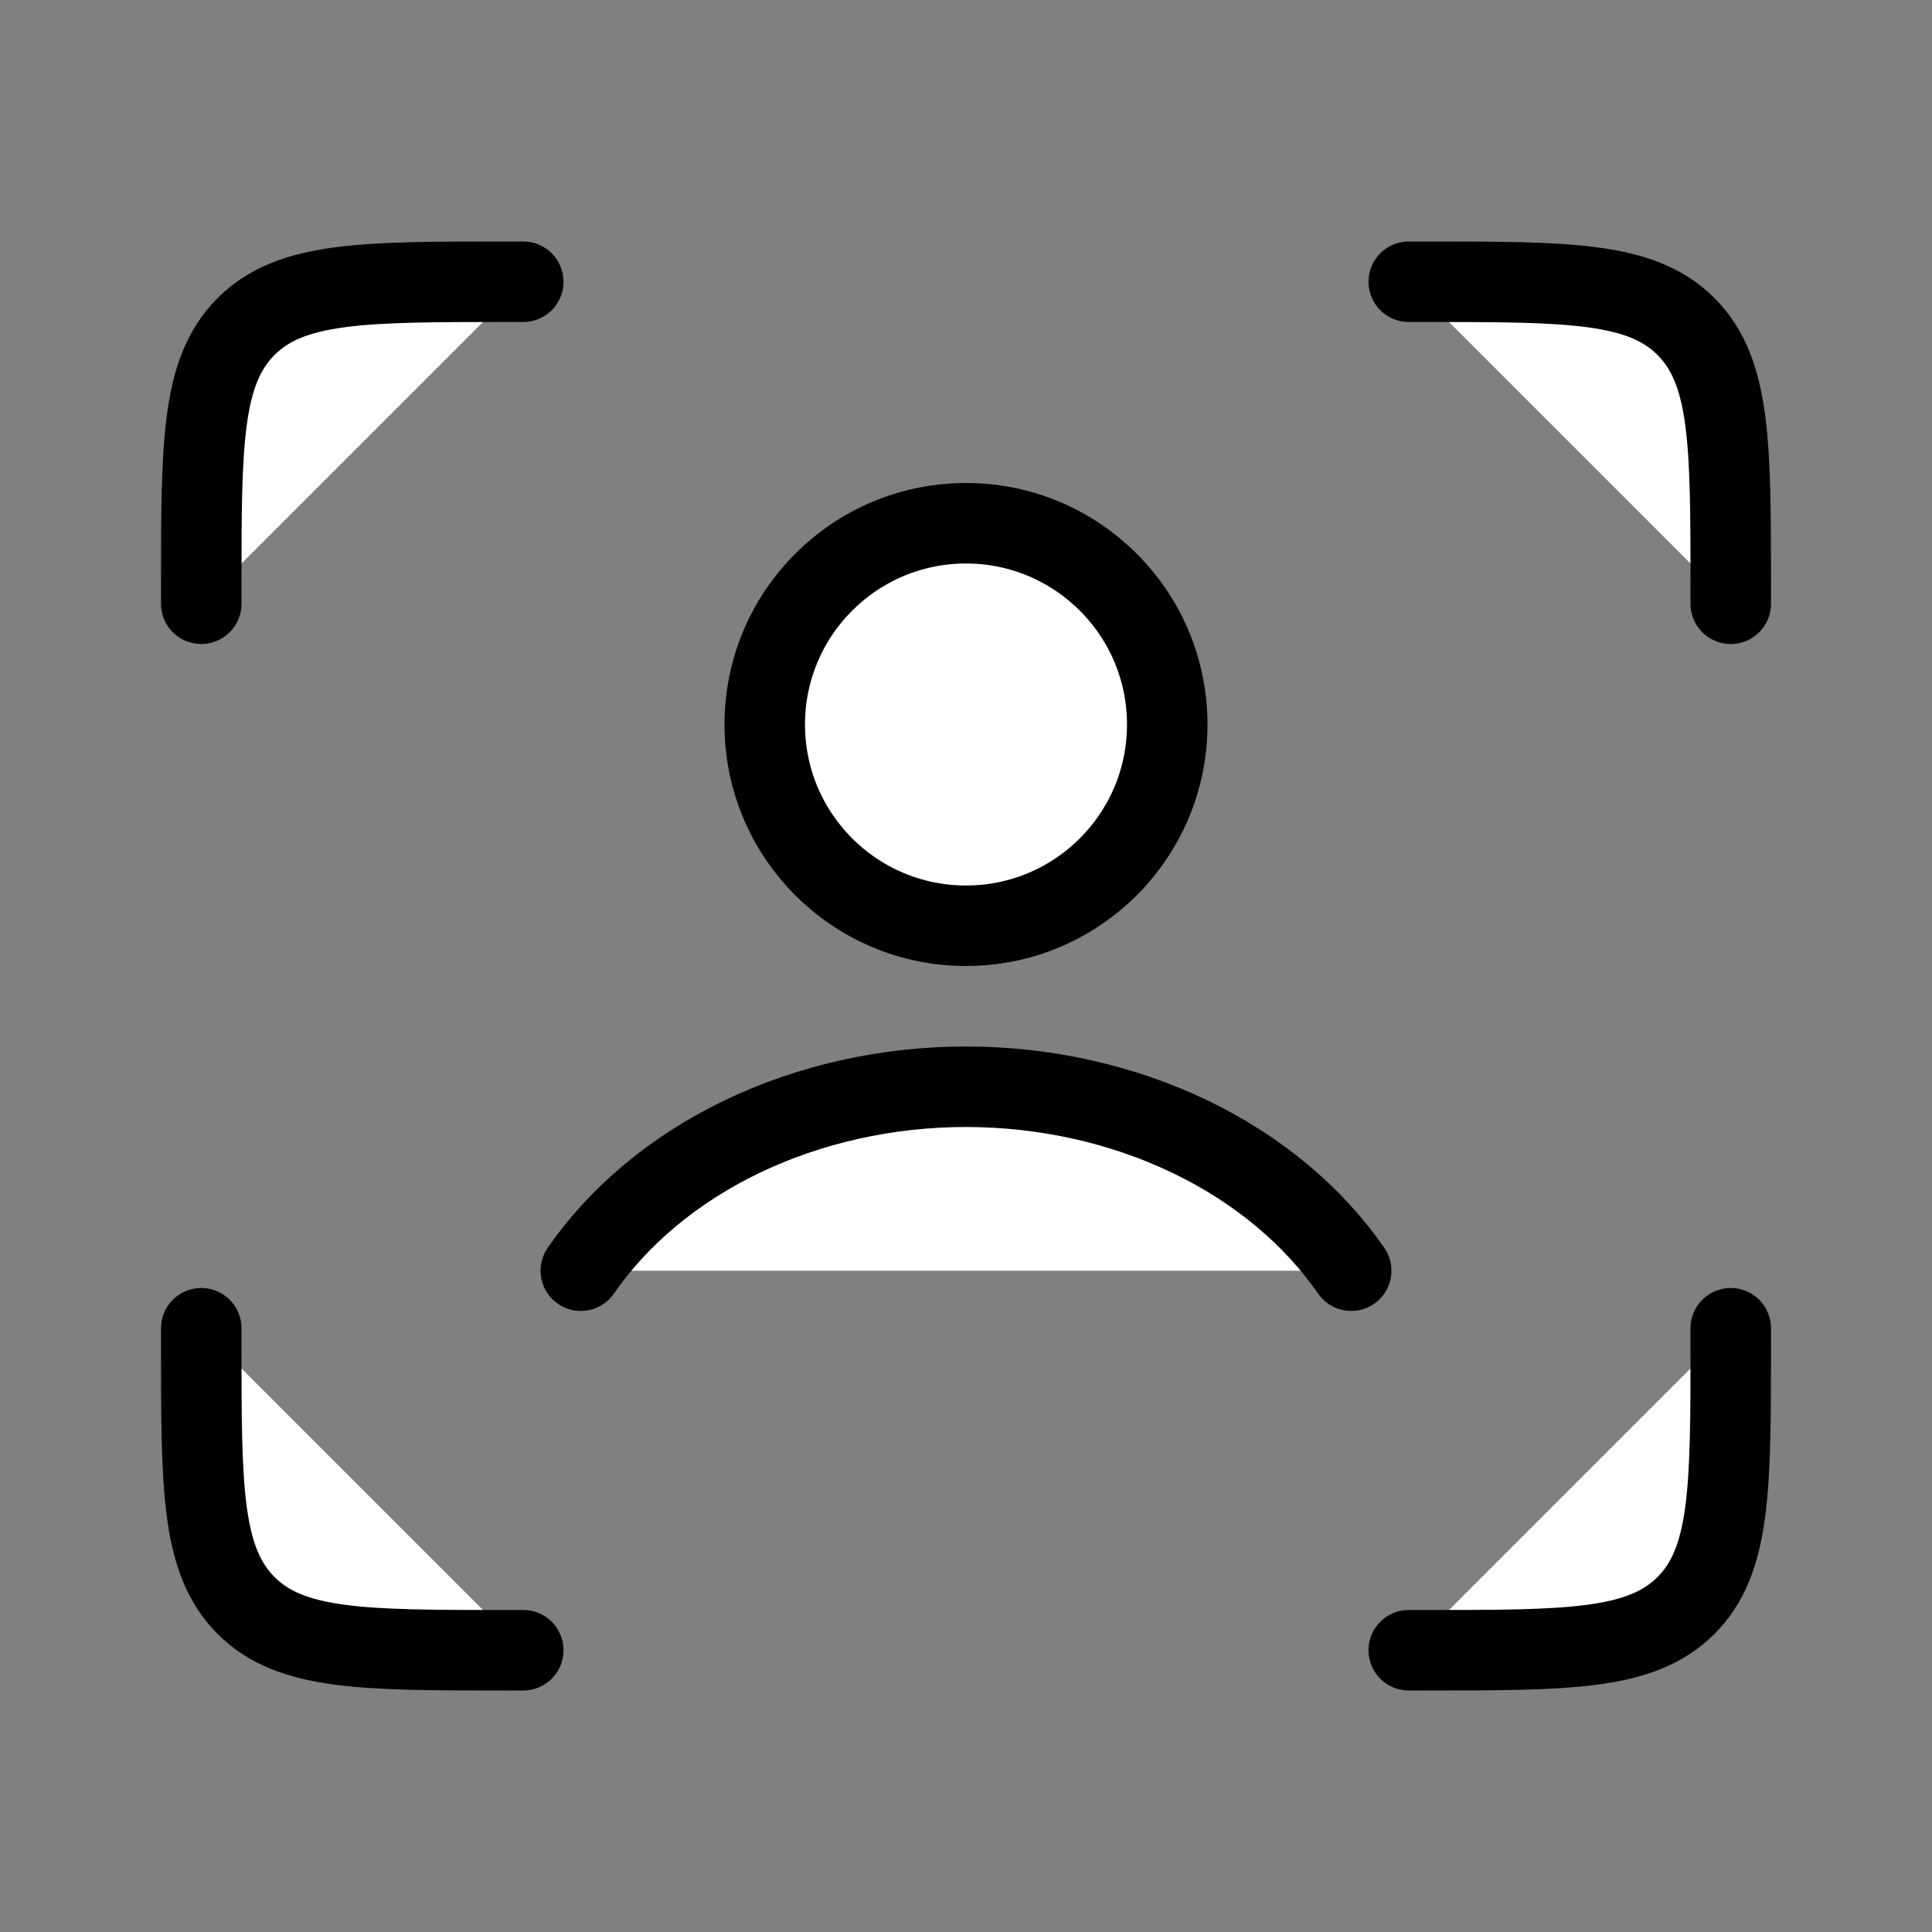 <svg
                width="24"
                height="24"
                viewBox="0 0 24 24"
                fill="white"
                xmlns="http://www.w3.org/2000/svg"
              >
                <rect x="0" y="0" width="24" height="24" fill="#808080" stroke="none"/>
                <g id="icon">
                  <path
                    id="Vector 278"
                    d="M17.5 3.5H17.7C19.491 3.5 20.387 3.5 20.944 4.056C21.5 4.613 21.5 5.509 21.5 7.3V7.5"
                    stroke="currentColor"
                    stroke-linecap="round"
                  />
                  <path
                    id="Vector 280"
                    d="M17.5 20.5H17.7C19.491 20.5 20.387 20.5 20.944 19.944C21.5 19.387 21.5 18.491 21.5 16.7V16.5"
                    stroke="currentColor"
                    stroke-linecap="round"
                  />
                  <path
                    id="Vector 279"
                    d="M6.5 3.5H6.3C4.509 3.5 3.613 3.5 3.057 4.056C2.5 4.613 2.5 5.509 2.5 7.3V7.5"
                    stroke="currentColor"
                    stroke-linecap="round"
                  />
                  <path
                    id="Vector 281"
                    d="M6.5 20.5H6.3C4.509 20.5 3.613 20.5 3.057 19.944C2.5 19.387 2.5 18.491 2.5 16.7V16.5"
                    stroke="currentColor"
                    stroke-linecap="round"
                  />
                  <path
                    id="Ellipse 45"
                    d="M7.215 15.785C7.688 15.102 8.375 14.525 9.217 14.12C10.059 13.716 11.019 13.5 12 13.5C12.981 13.5 13.941 13.716 14.783 14.12C15.625 14.525 16.312 15.102 16.785 15.785"
                    stroke="currentColor"
                    stroke-linecap="round"
                  />
                  <circle
                    id="Ellipse 46"
                    cx="12"
                    cy="9"
                    r="2.5"
                    stroke="currentColor"
                    stroke-linecap="round"
                  />
                </g>
              </svg>